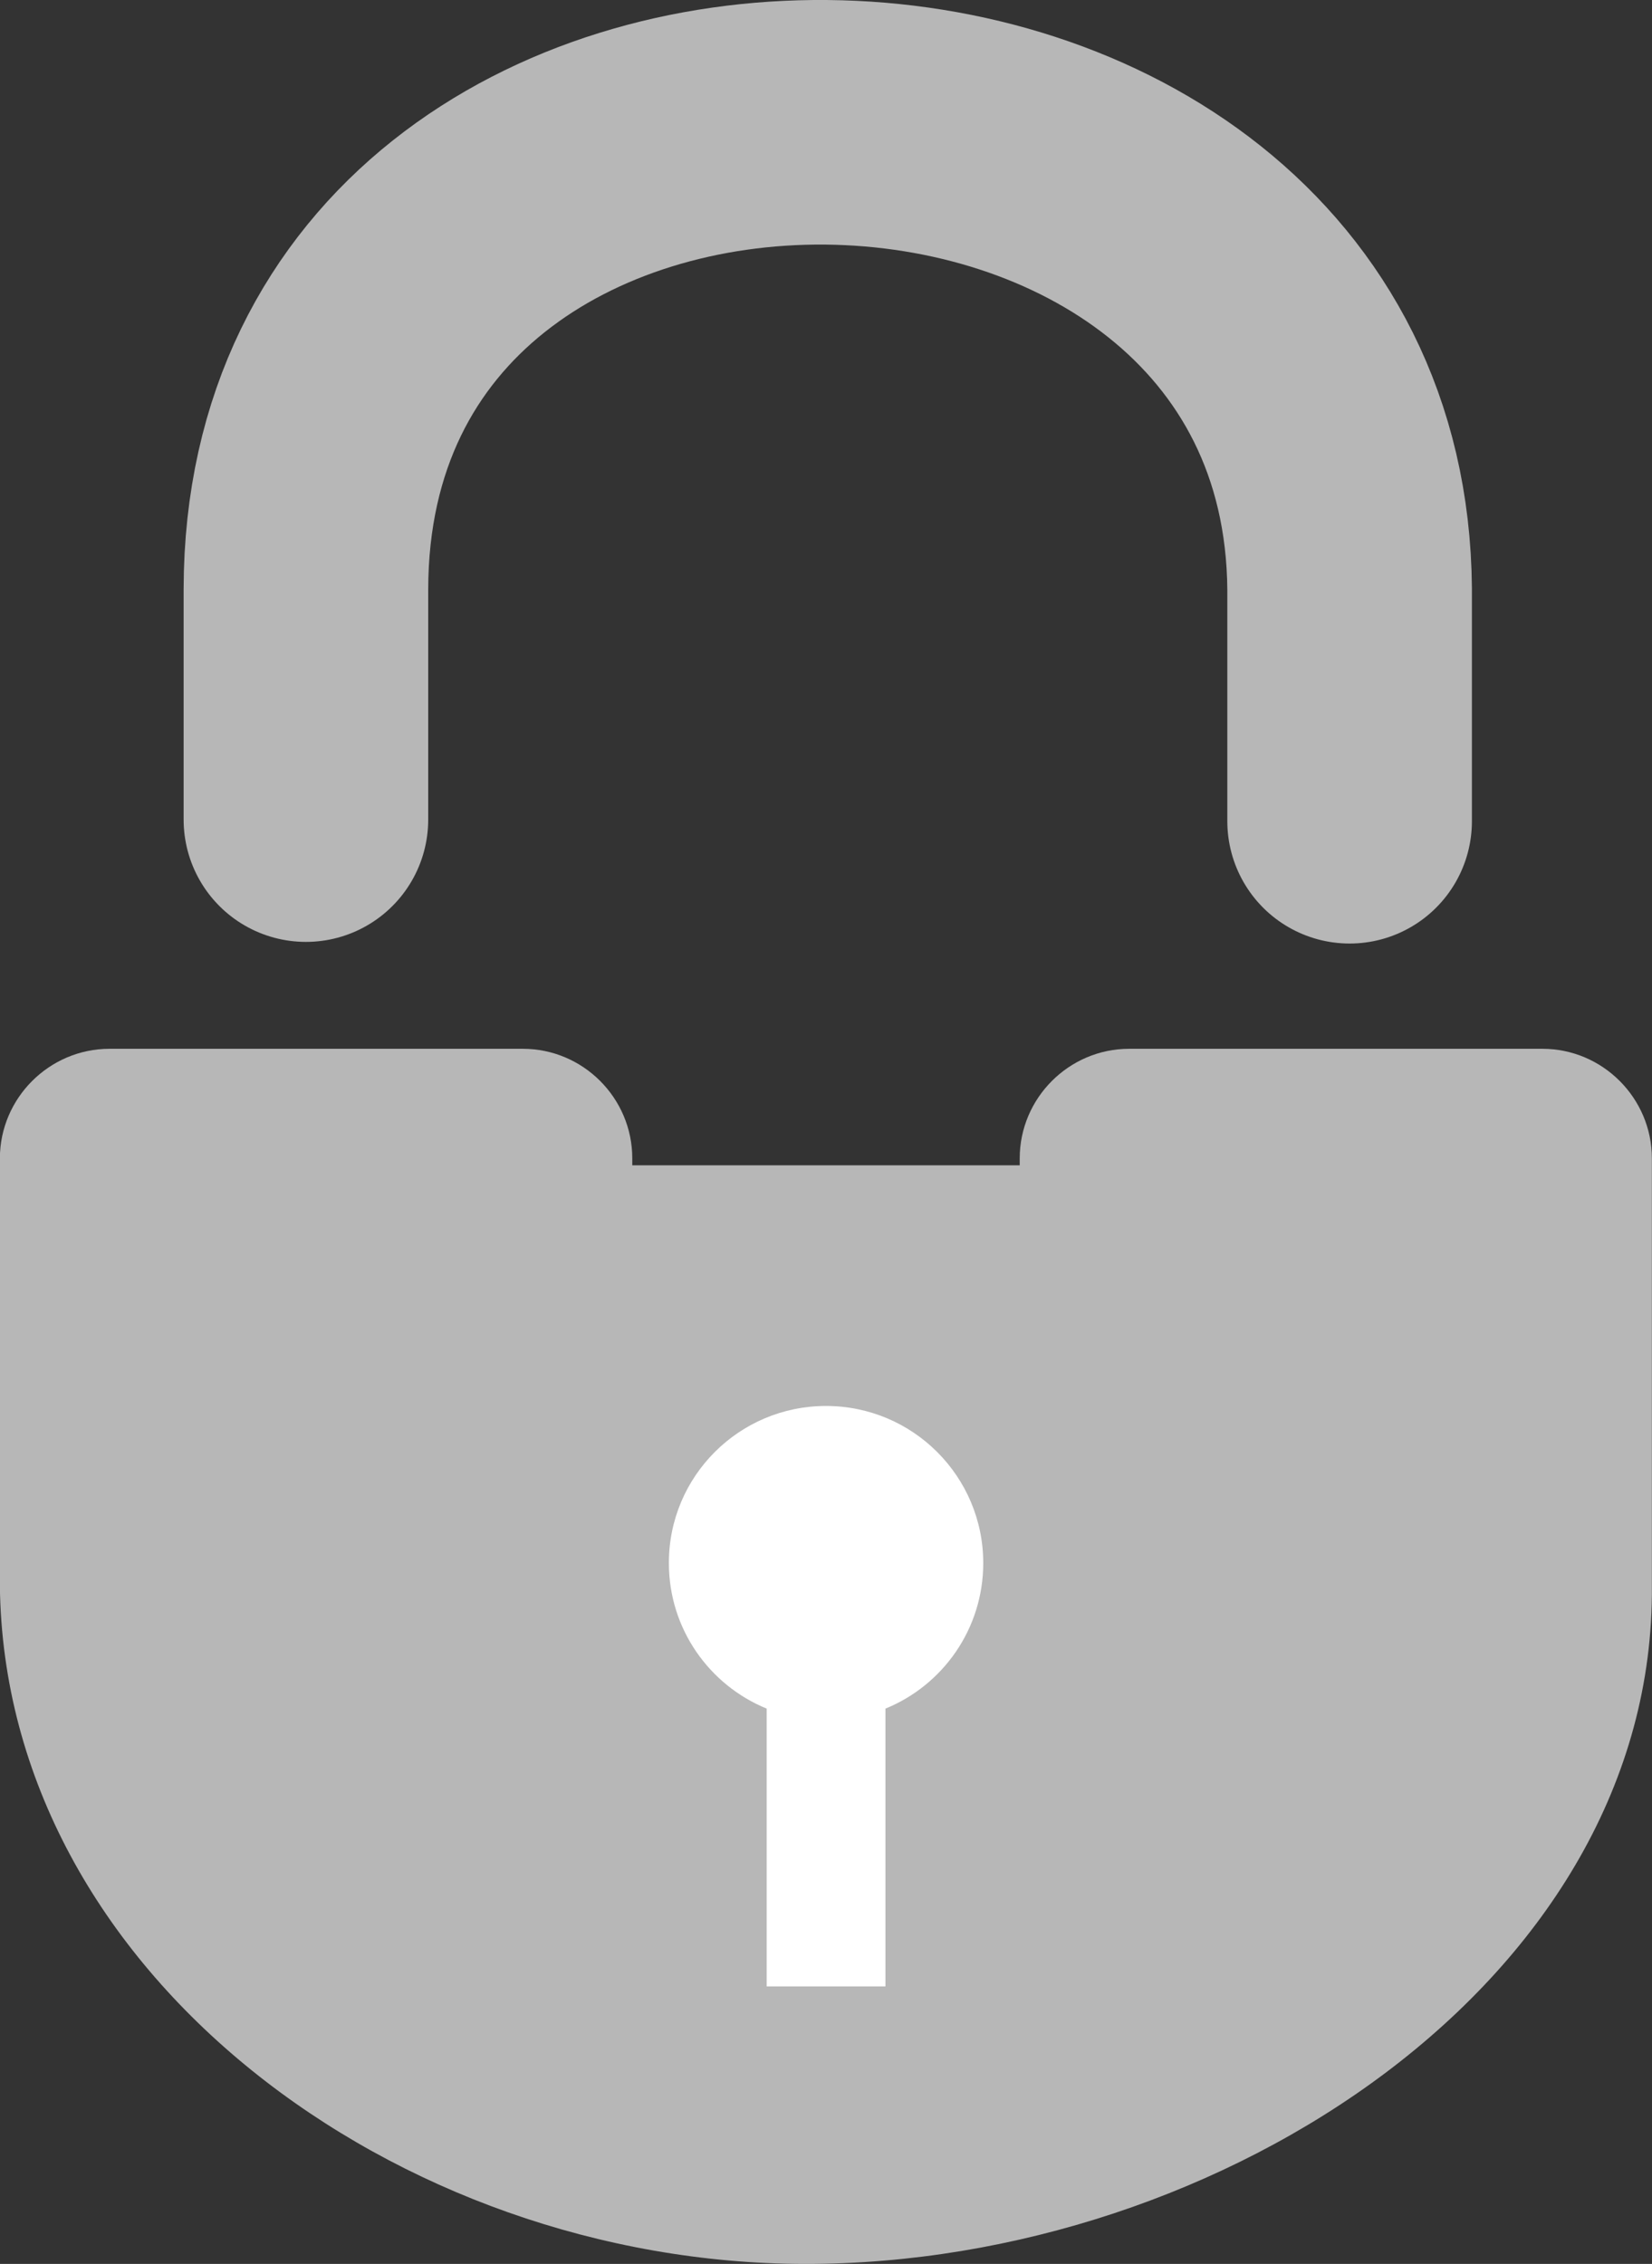 <?xml version="1.0" encoding="utf-8"?>
<!-- width="13.09px" height="17.938px"   -->
<!DOCTYPE svg PUBLIC "-//W3C//DTD SVG 1.1//EN" "http://www.w3.org/Graphics/SVG/1.1/DTD/svg11.dtd">
<svg version="1.1" id="Layer_1" xmlns="http://www.w3.org/2000/svg" xmlns:xlink="http://www.w3.org/1999/xlink" x="0px" y="0px"
	 viewBox="0 0 13.09 17.938" enable-background="new 0 0 13.09 17.938" xml:space="preserve">
<rect x="0" y="0" width="13.09" height="17.938" fill="#333333" stroke="none"/>
<g>
	
		<path fill="none" stroke="#B7B7B7" stroke-width="1.938" stroke-linecap="round" stroke-linejoin="round" stroke-miterlimit="22.926" d="
		M2.424,6.494V4.667c0.01-5.008,8.231-4.853,8.27,0v1.84"/>
	<path fill-rule="evenodd" clip-rule="evenodd" fill="#B7B7B7" d="M5.01,9.233h3.07V9.178C8.08,8.7,8.471,8.31,8.947,8.31h3.275
		c0.477,0,0.867,0.391,0.867,0.868v1.915v0.022v1.447c0.029,3.117-3.407,5.379-6.71,5.376c-3.225-0.003-6.346-2.3-6.38-5.376v-1.47
		V9.233V9.178C0,8.7,0.391,8.31,0.868,8.31h3.275C4.62,8.31,5.01,8.7,5.01,9.178V9.233L5.01,9.233z"/>
	<path fill-rule="evenodd" clip-rule="evenodd" fill="#FFFFFF" d="M6.545,11.14c0.688,0,1.246,0.558,1.246,1.245
		c0,0.521-0.32,0.968-0.775,1.153v2.201H6.075v-2.201c-0.455-0.186-0.775-0.632-0.775-1.153C5.299,11.697,5.857,11.14,6.545,11.14
		L6.545,11.14z"/>
</g>
</svg>